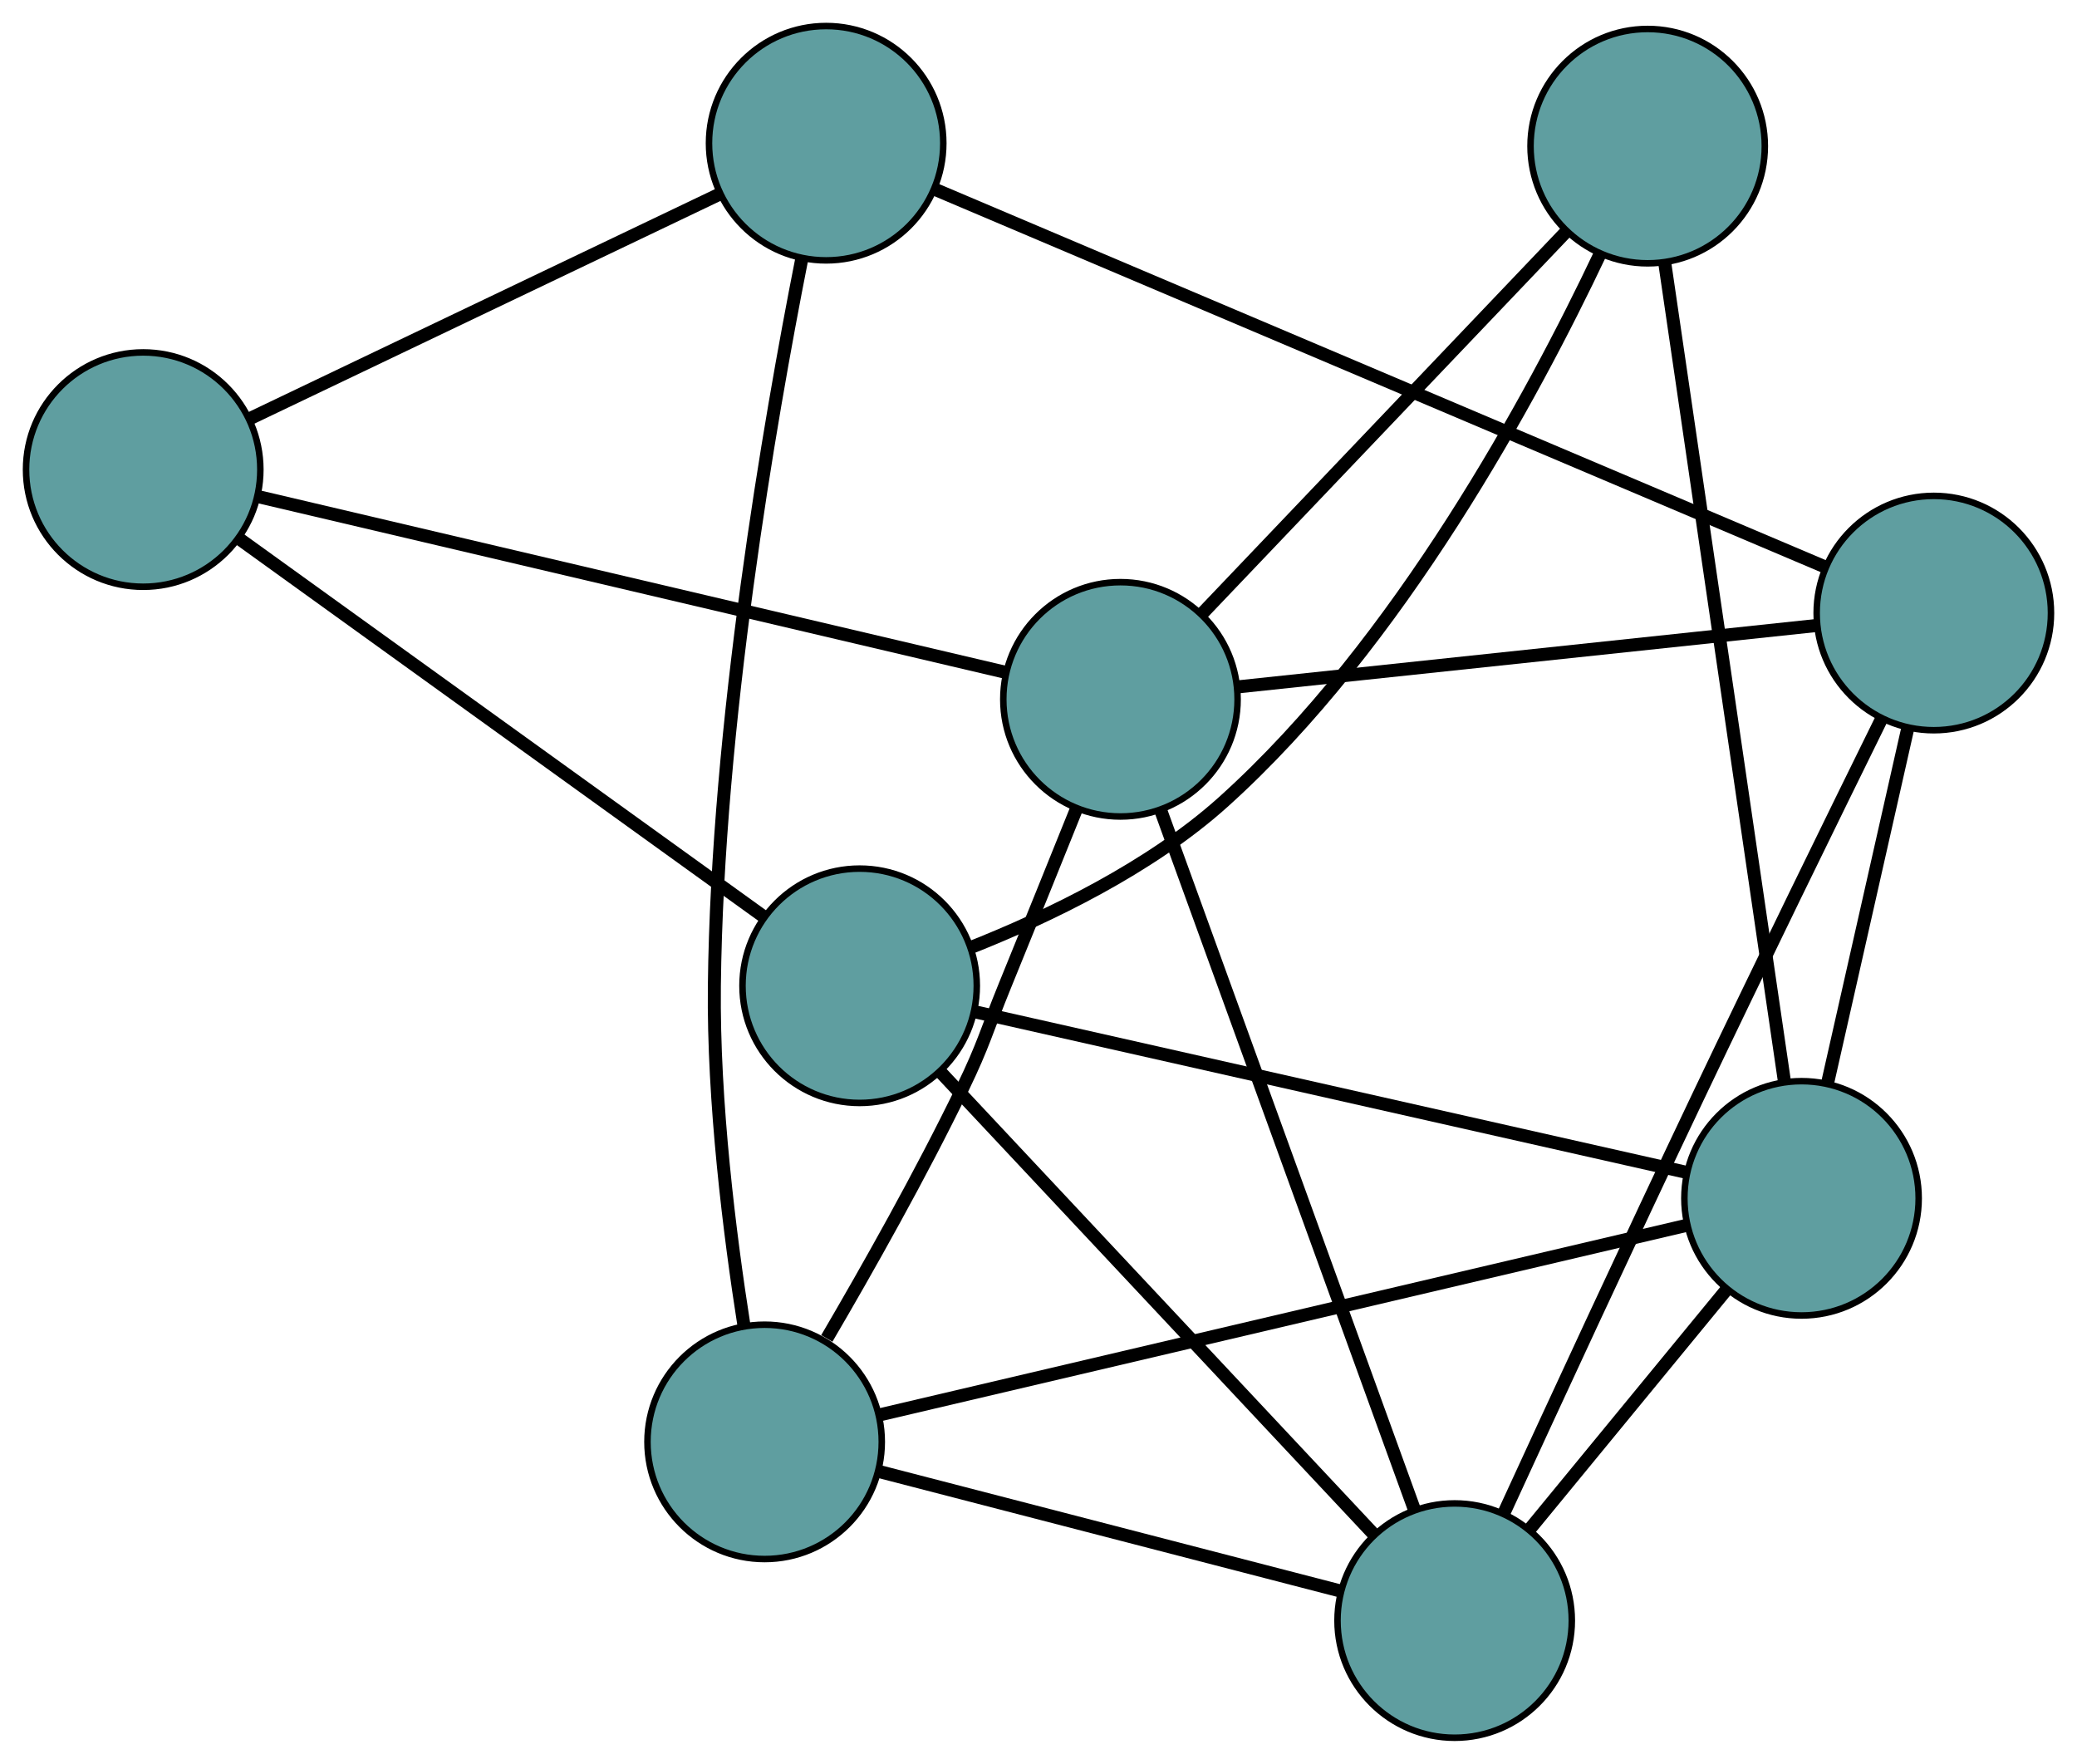 <?xml version="1.0" encoding="UTF-8" standalone="no"?>
<!DOCTYPE svg PUBLIC "-//W3C//DTD SVG 1.1//EN"
 "http://www.w3.org/Graphics/SVG/1.1/DTD/svg11.dtd">
<!-- Generated by graphviz version 2.36.0 (20140111.2315)
 -->
<!-- Title: G Pages: 1 -->
<svg width="100%" height="100%"
 viewBox="0.00 0.00 319.11 270.96" xmlns="http://www.w3.org/2000/svg" xmlns:xlink="http://www.w3.org/1999/xlink">
<g id="graph0" class="graph" transform="scale(1 1) rotate(0) translate(4 266.957)">
<title>G</title>
<!-- 0 -->
<g id="node1" class="node"><title>0</title>
<ellipse fill="cadetblue" stroke="black" cx="18" cy="-194.818" rx="18" ry="18"/>
</g>
<!-- 4 -->
<g id="node5" class="node"><title>4</title>
<ellipse fill="cadetblue" stroke="black" cx="128.075" cy="-115.52" rx="18" ry="18"/>
</g>
<!-- 0&#45;&#45;4 -->
<g id="edge1" class="edge"><title>0&#45;&#45;4</title>
<path fill="none" stroke="black" stroke-width="2" d="M32.845,-184.124C53.971,-168.905 92.469,-141.171 113.465,-126.045"/>
</g>
<!-- 5 -->
<g id="node6" class="node"><title>5</title>
<ellipse fill="cadetblue" stroke="black" cx="122.929" cy="-244.957" rx="18" ry="18"/>
</g>
<!-- 0&#45;&#45;5 -->
<g id="edge2" class="edge"><title>0&#45;&#45;5</title>
<path fill="none" stroke="black" stroke-width="2" d="M34.395,-202.653C54.108,-212.072 86.988,-227.783 106.649,-237.178"/>
</g>
<!-- 6 -->
<g id="node7" class="node"><title>6</title>
<ellipse fill="cadetblue" stroke="black" cx="168.145" cy="-159.525" rx="18" ry="18"/>
</g>
<!-- 0&#45;&#45;6 -->
<g id="edge3" class="edge"><title>0&#45;&#45;6</title>
<path fill="none" stroke="black" stroke-width="2" d="M35.813,-190.631C64.71,-183.839 121.473,-170.496 150.355,-163.706"/>
</g>
<!-- 1 -->
<g id="node2" class="node"><title>1</title>
<ellipse fill="cadetblue" stroke="black" cx="249.148" cy="-244.506" rx="18" ry="18"/>
</g>
<!-- 1&#45;&#45;4 -->
<g id="edge4" class="edge"><title>1&#45;&#45;4</title>
<path fill="none" stroke="black" stroke-width="2" d="M241.838,-227.948C231.569,-206.256 211.051,-168.12 183.929,-143.743 172.616,-133.576 156.972,-126.089 145.118,-121.391"/>
</g>
<!-- 1&#45;&#45;6 -->
<g id="edge5" class="edge"><title>1&#45;&#45;6</title>
<path fill="none" stroke="black" stroke-width="2" d="M236.491,-231.228C221.273,-215.263 195.89,-188.633 180.712,-172.71"/>
</g>
<!-- 7 -->
<g id="node8" class="node"><title>7</title>
<ellipse fill="cadetblue" stroke="black" cx="272.786" cy="-82.868" rx="18" ry="18"/>
</g>
<!-- 1&#45;&#45;7 -->
<g id="edge6" class="edge"><title>1&#45;&#45;7</title>
<path fill="none" stroke="black" stroke-width="2" d="M251.768,-226.591C256.311,-195.52 265.602,-131.99 270.154,-100.864"/>
</g>
<!-- 2 -->
<g id="node3" class="node"><title>2</title>
<ellipse fill="cadetblue" stroke="black" cx="113.476" cy="-45.455" rx="18" ry="18"/>
</g>
<!-- 2&#45;&#45;5 -->
<g id="edge7" class="edge"><title>2&#45;&#45;5</title>
<path fill="none" stroke="black" stroke-width="2" d="M110.315,-63.244C108.097,-77.365 105.558,-97.634 105.755,-115.494 106.198,-155.623 114.238,-202.15 119.158,-227.044"/>
</g>
<!-- 2&#45;&#45;6 -->
<g id="edge8" class="edge"><title>2&#45;&#45;6</title>
<path fill="none" stroke="black" stroke-width="2" d="M123.032,-61.346C129.293,-72.033 137.473,-86.532 143.876,-99.757 147.185,-106.59 147.526,-108.518 150.395,-115.547 154.067,-124.542 158.125,-134.588 161.433,-142.806"/>
</g>
<!-- 2&#45;&#45;7 -->
<g id="edge9" class="edge"><title>2&#45;&#45;7</title>
<path fill="none" stroke="black" stroke-width="2" d="M131.134,-49.602C161.756,-56.793 224.371,-71.498 255.049,-78.702"/>
</g>
<!-- 8 -->
<g id="node9" class="node"><title>8</title>
<ellipse fill="cadetblue" stroke="black" cx="219.493" cy="-18" rx="18" ry="18"/>
</g>
<!-- 2&#45;&#45;8 -->
<g id="edge10" class="edge"><title>2&#45;&#45;8</title>
<path fill="none" stroke="black" stroke-width="2" d="M130.983,-40.922C150.626,-35.835 182.307,-27.63 201.96,-22.54"/>
</g>
<!-- 3 -->
<g id="node4" class="node"><title>3</title>
<ellipse fill="cadetblue" stroke="black" cx="293.112" cy="-172.779" rx="18" ry="18"/>
</g>
<!-- 3&#45;&#45;5 -->
<g id="edge11" class="edge"><title>3&#45;&#45;5</title>
<path fill="none" stroke="black" stroke-width="2" d="M276.484,-179.831C243.949,-193.63 172.213,-224.054 139.624,-237.876"/>
</g>
<!-- 3&#45;&#45;6 -->
<g id="edge12" class="edge"><title>3&#45;&#45;6</title>
<path fill="none" stroke="black" stroke-width="2" d="M275.207,-170.88C251.586,-168.375 210.229,-163.988 186.423,-161.463"/>
</g>
<!-- 3&#45;&#45;7 -->
<g id="edge13" class="edge"><title>3&#45;&#45;7</title>
<path fill="none" stroke="black" stroke-width="2" d="M289.096,-155.015C285.533,-139.253 280.354,-116.346 276.793,-100.594"/>
</g>
<!-- 3&#45;&#45;8 -->
<g id="edge14" class="edge"><title>3&#45;&#45;8</title>
<path fill="none" stroke="black" stroke-width="2" d="M285.123,-156.612C277.736,-141.611 266.49,-118.644 256.943,-98.591 246.399,-76.441 234.506,-50.717 227.007,-34.403"/>
</g>
<!-- 4&#45;&#45;7 -->
<g id="edge15" class="edge"><title>4&#45;&#45;7</title>
<path fill="none" stroke="black" stroke-width="2" d="M145.819,-111.516C173.593,-105.249 227.033,-93.191 254.896,-86.904"/>
</g>
<!-- 4&#45;&#45;8 -->
<g id="edge16" class="edge"><title>4&#45;&#45;8</title>
<path fill="none" stroke="black" stroke-width="2" d="M140.404,-102.368C157.852,-83.756 189.567,-49.923 207.067,-31.255"/>
</g>
<!-- 6&#45;&#45;8 -->
<g id="edge17" class="edge"><title>6&#45;&#45;8</title>
<path fill="none" stroke="black" stroke-width="2" d="M174.338,-142.453C184.208,-115.252 203.394,-62.371 213.277,-35.132"/>
</g>
<!-- 7&#45;&#45;8 -->
<g id="edge18" class="edge"><title>7&#45;&#45;8</title>
<path fill="none" stroke="black" stroke-width="2" d="M261.222,-68.792C252.283,-57.912 239.967,-42.921 231.034,-32.048"/>
</g>
</g>
</svg>


